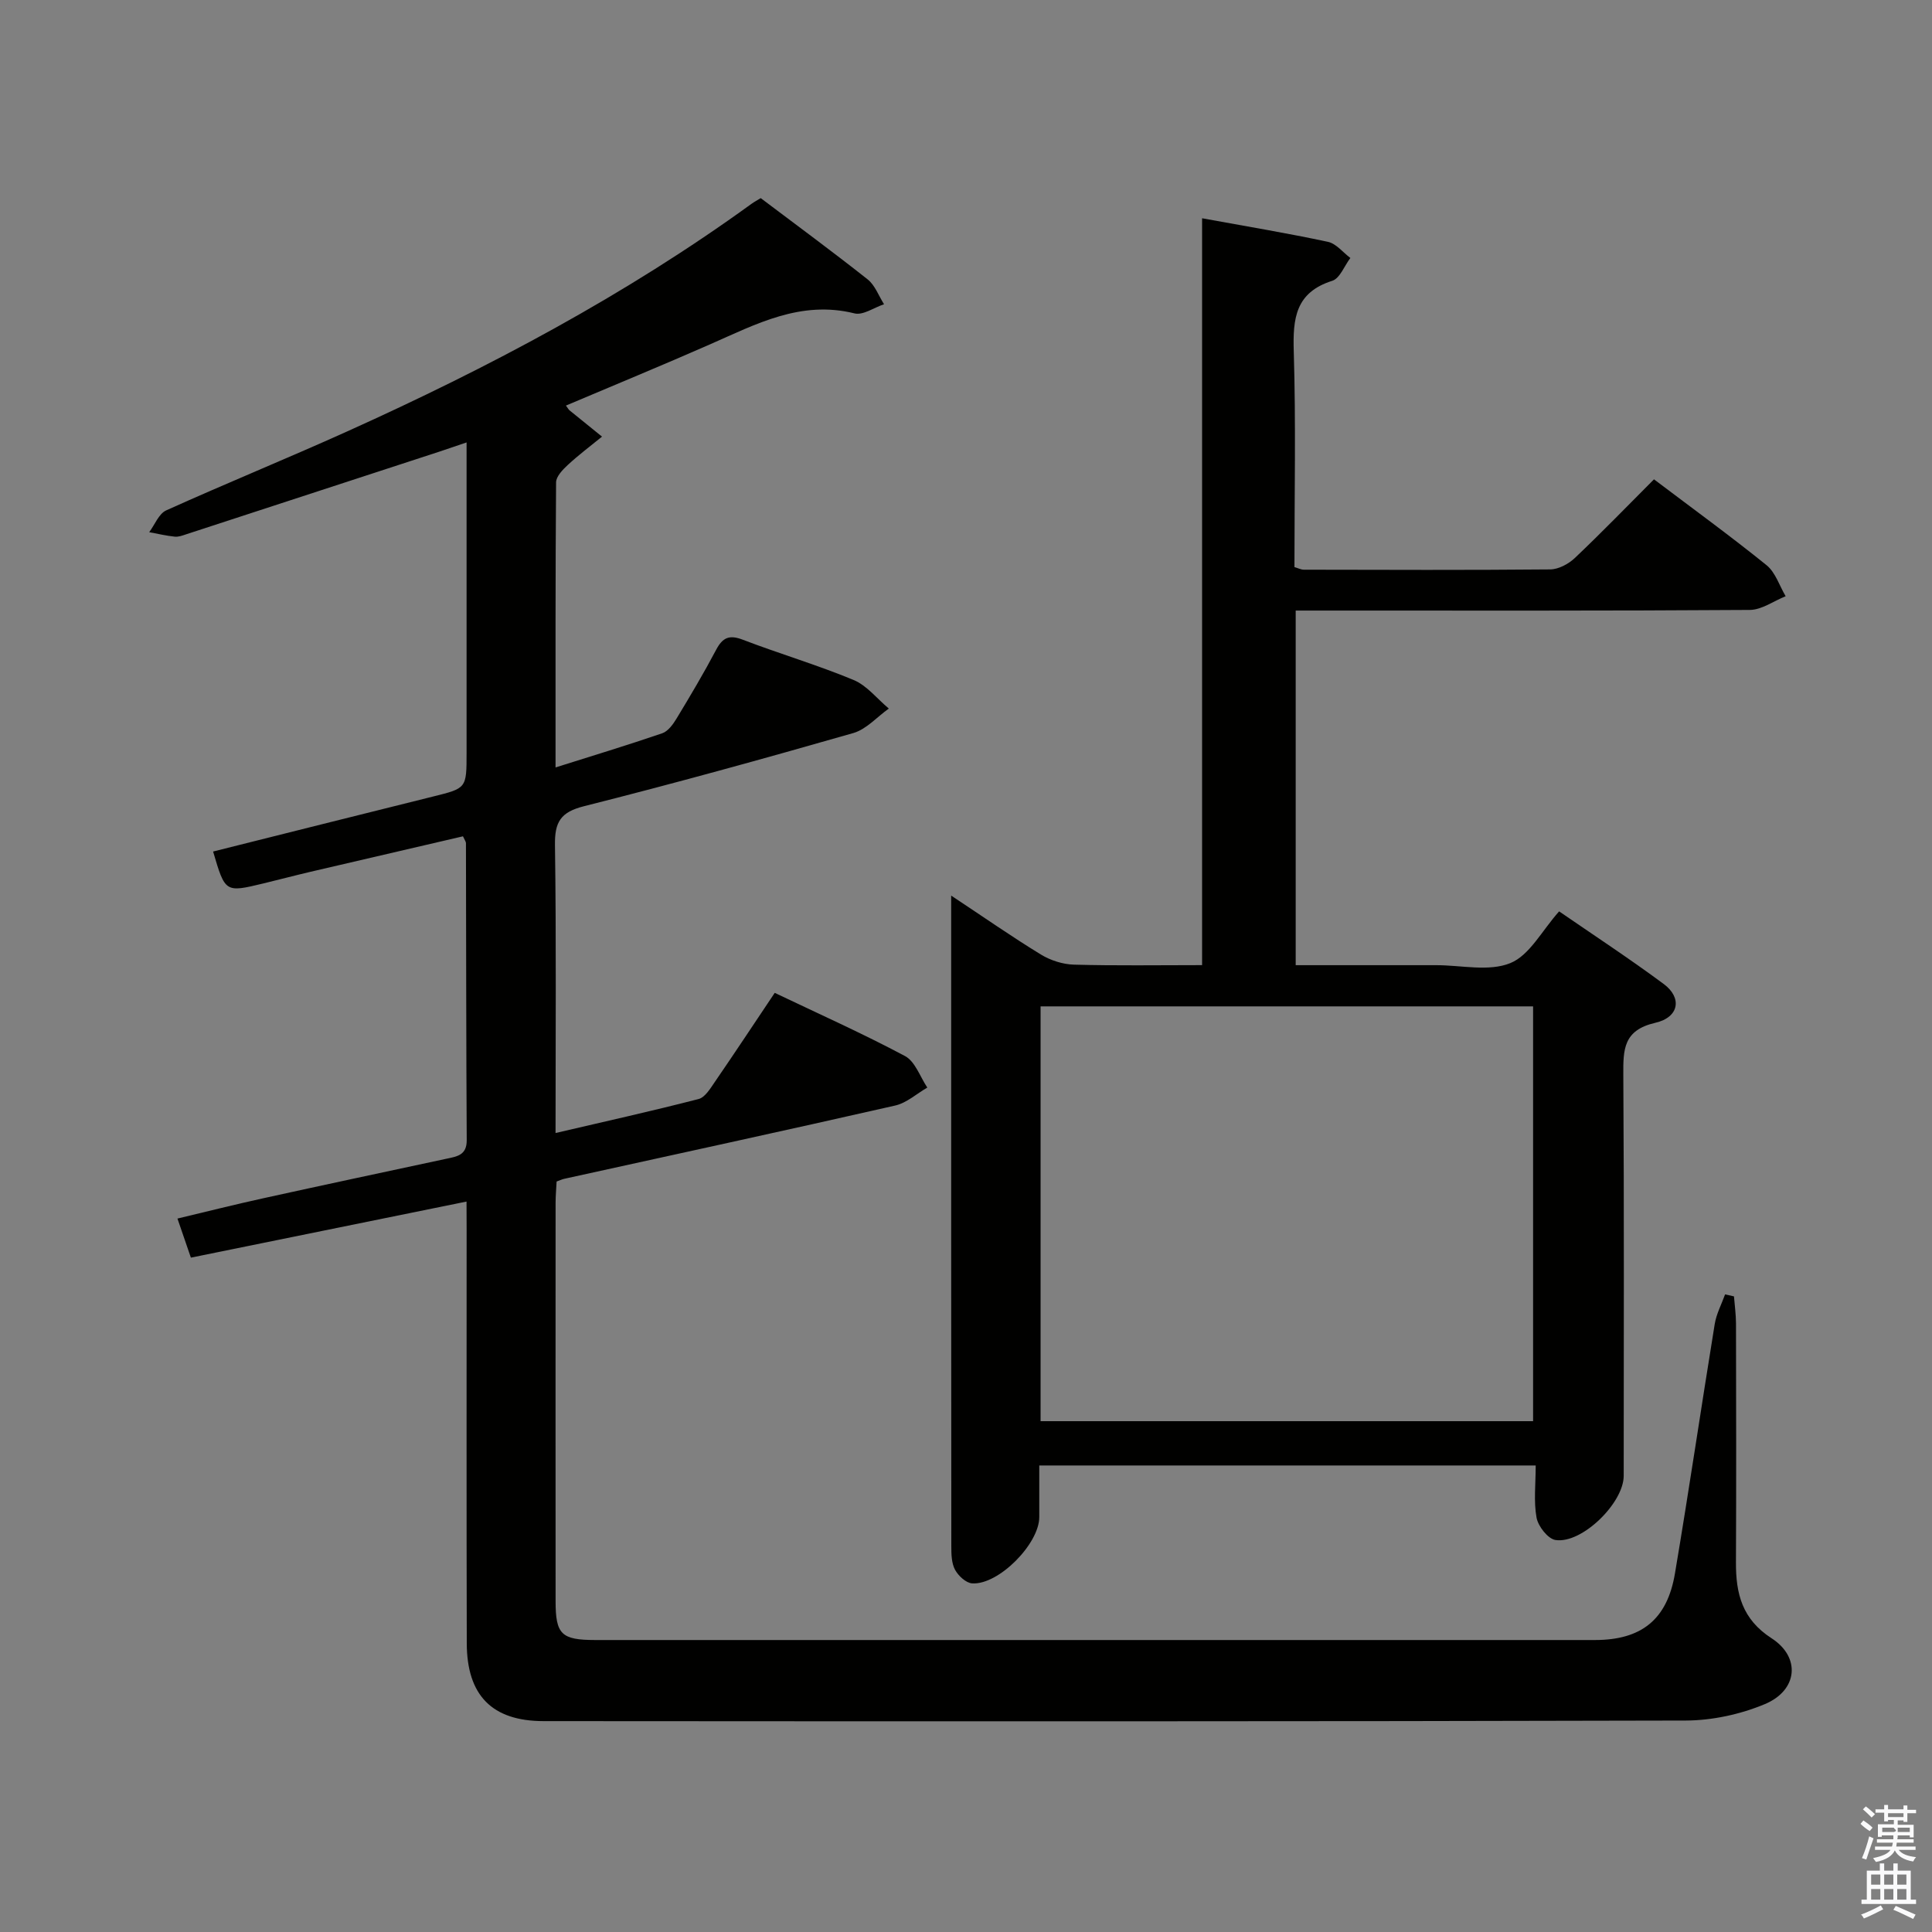 <svg enable-background="new 0 0 400 400" viewBox="0 0 400 400" xmlns="http://www.w3.org/2000/svg"><rect x="0" y="0" width="400" height="400" fill="#808080" stroke="none"/><path d="m385.2 377.6.6-.7c.6.4 1.3.9 1.9 1.5l-.6.7c-.8-.5-1.4-1-1.9-1.5zm.3 7.1c.6-1.4 1.1-2.9 1.5-4.5.3.1.6.3.9.4-.5 1.4-1 2.9-1.5 4.4zm.2-10.1.6-.6c.7.5 1.3 1.1 1.9 1.6l-.7.7c-.6-.6-1.2-1.2-1.8-1.7zm8.4-.8h.8v.9h1.8v.7h-1.8v1.8h-.8v-.3h-1.2v.9h3.3v2.6h-.8v-.4h-2.5c0 .3 0 .6-.1.8h3.4v.7h-3.5c0 .3-.1.6-.1.8h4v.7h-3.5c.7.9 1.9 1.3 3.6 1.5-.2.2-.4.5-.6.9-1.9-.3-3.2-1.1-3.8-2.3-.5 1.1-1.8 2-3.9 2.4-.2-.3-.4-.5-.6-.8 1.9-.4 3.1-.9 3.6-1.7h-3.2v-.7h3.5c.1-.2.1-.5.2-.8h-3.3v-.7h3.4c0-.2 0-.5 0-.8h-2.4v.3h-.8v-2.6h3.3v-.9h-1.2v.3h-.8v-1.8h-1.8v-.7h1.8v-.9h.8v.9h3.2zm-4.4 5.5h2.4c1-.3 0-.6 0-.9h-2.4zm1.2-3.1h3.2v-.8h-3.2zm4.4 2.2h-2.4v.9h2.5v-.9z" fill="#fafafb"/><path d="m389.2 385.8h.9v1.5h1.9v-1.5h.9v1.5h2.7v6h1.1v.9h-11.3v-.9h1.1v-6h2.7zm.2 8.7.5.8c-1.2.6-2.5 1.3-4 1.9-.2-.3-.3-.6-.6-.8 1.6-.6 3-1.3 4.1-1.9zm-2-4.3h1.9v-2.1h-1.9zm0 3.1h1.9v-2.2h-1.9zm2.7-3.1h1.9v-2.1h-1.9zm0 3.1h1.9v-2.2h-1.9zm2.4 1.3c1.4.6 2.7 1.2 4.1 1.8l-.5.9c-1.5-.7-2.8-1.4-4.1-1.9zm2.2-6.5h-1.9v2.1h1.9zm-1.9 5.2h1.9v-2.2h-1.9z" fill="#fafafb"/><g fill="#010100"><path d="m96.59 248.77c-19.42 3.95-38.18 7.77-57.07 11.61-.97-2.82-1.77-5.14-2.78-8.09 6.05-1.44 11.91-2.92 17.8-4.21 12.64-2.78 25.3-5.48 37.96-8.19 2.17-.46 4.15-.74 4.13-3.84-.12-20.49-.11-40.99-.16-61.49 0-.3-.25-.6-.62-1.41-10.48 2.44-21.08 4.89-31.67 7.37-3.23.76-6.44 1.61-9.67 2.39-7.89 1.9-7.89 1.89-10.39-6.61 15.18-3.8 30.34-7.62 45.51-11.38 6.96-1.73 6.97-1.67 6.97-9.05 0-19.33 0-38.66 0-57.99 0-1.81 0-3.63 0-6.28-2.2.75-3.83 1.31-5.46 1.85-17.51 5.72-35.02 11.44-52.53 17.15-.78.26-1.64.59-2.42.51-1.78-.18-3.53-.6-5.3-.93 1.16-1.54 1.98-3.81 3.52-4.51 12.41-5.6 25.03-10.74 37.45-16.34 29.31-13.21 57.63-28.21 83.73-47.13.54-.39 1.13-.7 1.91-1.18 7.37 5.56 14.85 11.06 22.13 16.82 1.53 1.21 2.29 3.41 3.4 5.15-2.06.68-4.35 2.34-6.13 1.89-11.12-2.76-20.37 2.23-29.91 6.42-9.85 4.33-19.81 8.43-29.82 12.67.41.54.54.82.75.99 2.23 1.82 4.48 3.63 6.72 5.44-2.37 1.93-4.82 3.77-7.06 5.84-1.06.98-2.44 2.4-2.45 3.62-.15 19.48-.11 38.96-.11 59.03 7.67-2.42 14.92-4.62 22.08-7.07 1.2-.41 2.24-1.84 2.96-3.03 2.84-4.69 5.65-9.42 8.21-14.26 1.35-2.55 2.72-3.16 5.53-2.08 7.59 2.91 15.42 5.21 22.92 8.33 2.77 1.15 4.88 3.9 7.3 5.92-2.44 1.73-4.64 4.29-7.35 5.07-18.52 5.31-37.09 10.44-55.77 15.15-4.84 1.22-6.07 3.27-6 8.03.28 19.65.12 39.3.12 59.63 10.15-2.37 19.93-4.54 29.62-7.04 1.32-.34 2.41-2.15 3.32-3.48 4.13-6.01 8.15-12.1 12.44-18.5 9.17 4.38 18.24 8.43 26.98 13.09 2.1 1.12 3.11 4.29 4.61 6.52-2.21 1.27-4.27 3.18-6.65 3.72-22.81 5.19-45.68 10.14-68.52 15.17-.46.1-.9.32-1.58.56-.07 1.46-.21 2.93-.21 4.4-.01 27.5-.02 54.99 0 82.49 0 6.87 1.19 8.03 8.21 8.04 68.99.01 137.98.01 206.97 0 9.61 0 14.96-4.22 16.57-13.78 2.9-17.18 5.43-34.42 8.23-51.61.34-2.12 1.41-4.12 2.15-6.17.61.14 1.23.28 1.84.41.15 1.87.41 3.73.42 5.6.03 16.5.07 33-.01 49.49-.03 6.47 1.28 11.76 7.38 15.7 6.09 3.93 5.41 10.79-1.4 13.63-5.07 2.12-10.89 3.38-16.39 3.4-78.82.21-157.64.17-236.46.12-10.67-.01-15.87-5.33-15.9-16.1-.07-28.5-.03-56.99-.03-85.49-.02-1.75-.02-3.53-.02-5.98z"/><path d="m268.26 126.41v73.42h27.11 2c5.17 0 10.9 1.38 15.33-.43 3.99-1.62 6.55-6.74 10.1-10.71 7 4.82 14.48 9.72 21.66 15.04 3.84 2.85 3.21 6.89-1.75 8.03-6.62 1.53-6.65 5.51-6.62 10.8.18 27.67.09 55.33.08 83 0 5.61-8.67 14.13-14.13 13.28-1.56-.24-3.57-2.82-3.91-4.6-.62-3.37-.18-6.94-.18-10.83-34.29 0-68.18 0-102.78 0v10.7c-.01 5.53-8.43 14.07-13.89 13.71-1.28-.08-2.87-1.56-3.55-2.82-.73-1.36-.77-3.2-.77-4.83-.04-43.33-.03-86.67-.03-130 0-1.25 0-2.51 0-4.75 6.72 4.45 12.53 8.51 18.57 12.2 1.99 1.22 4.55 2.04 6.87 2.1 8.63.24 17.28.1 26.51.1 0-51.6 0-102.82 0-154.63 9.15 1.67 17.64 3.08 26.06 4.88 1.71.37 3.1 2.19 4.64 3.34-1.24 1.63-2.17 4.23-3.76 4.73-7.62 2.41-8.17 7.81-7.96 14.63.45 14.81.14 29.64.14 44.64.76.22 1.36.54 1.96.54 17 .03 34 .1 51-.06 1.72-.02 3.78-1.12 5.08-2.35 5.54-5.25 10.85-10.74 16.4-16.3 8.03 6.07 15.82 11.73 23.31 17.78 1.84 1.49 2.66 4.25 3.95 6.42-2.47.99-4.94 2.82-7.42 2.84-29.33.2-58.67.13-88 .13-1.95 0-3.91 0-6.02 0zm-52.82 167.83h101.97c0-28.86 0-57.39 0-85.88-34.18 0-67.94 0-101.97 0z"/></g></svg>